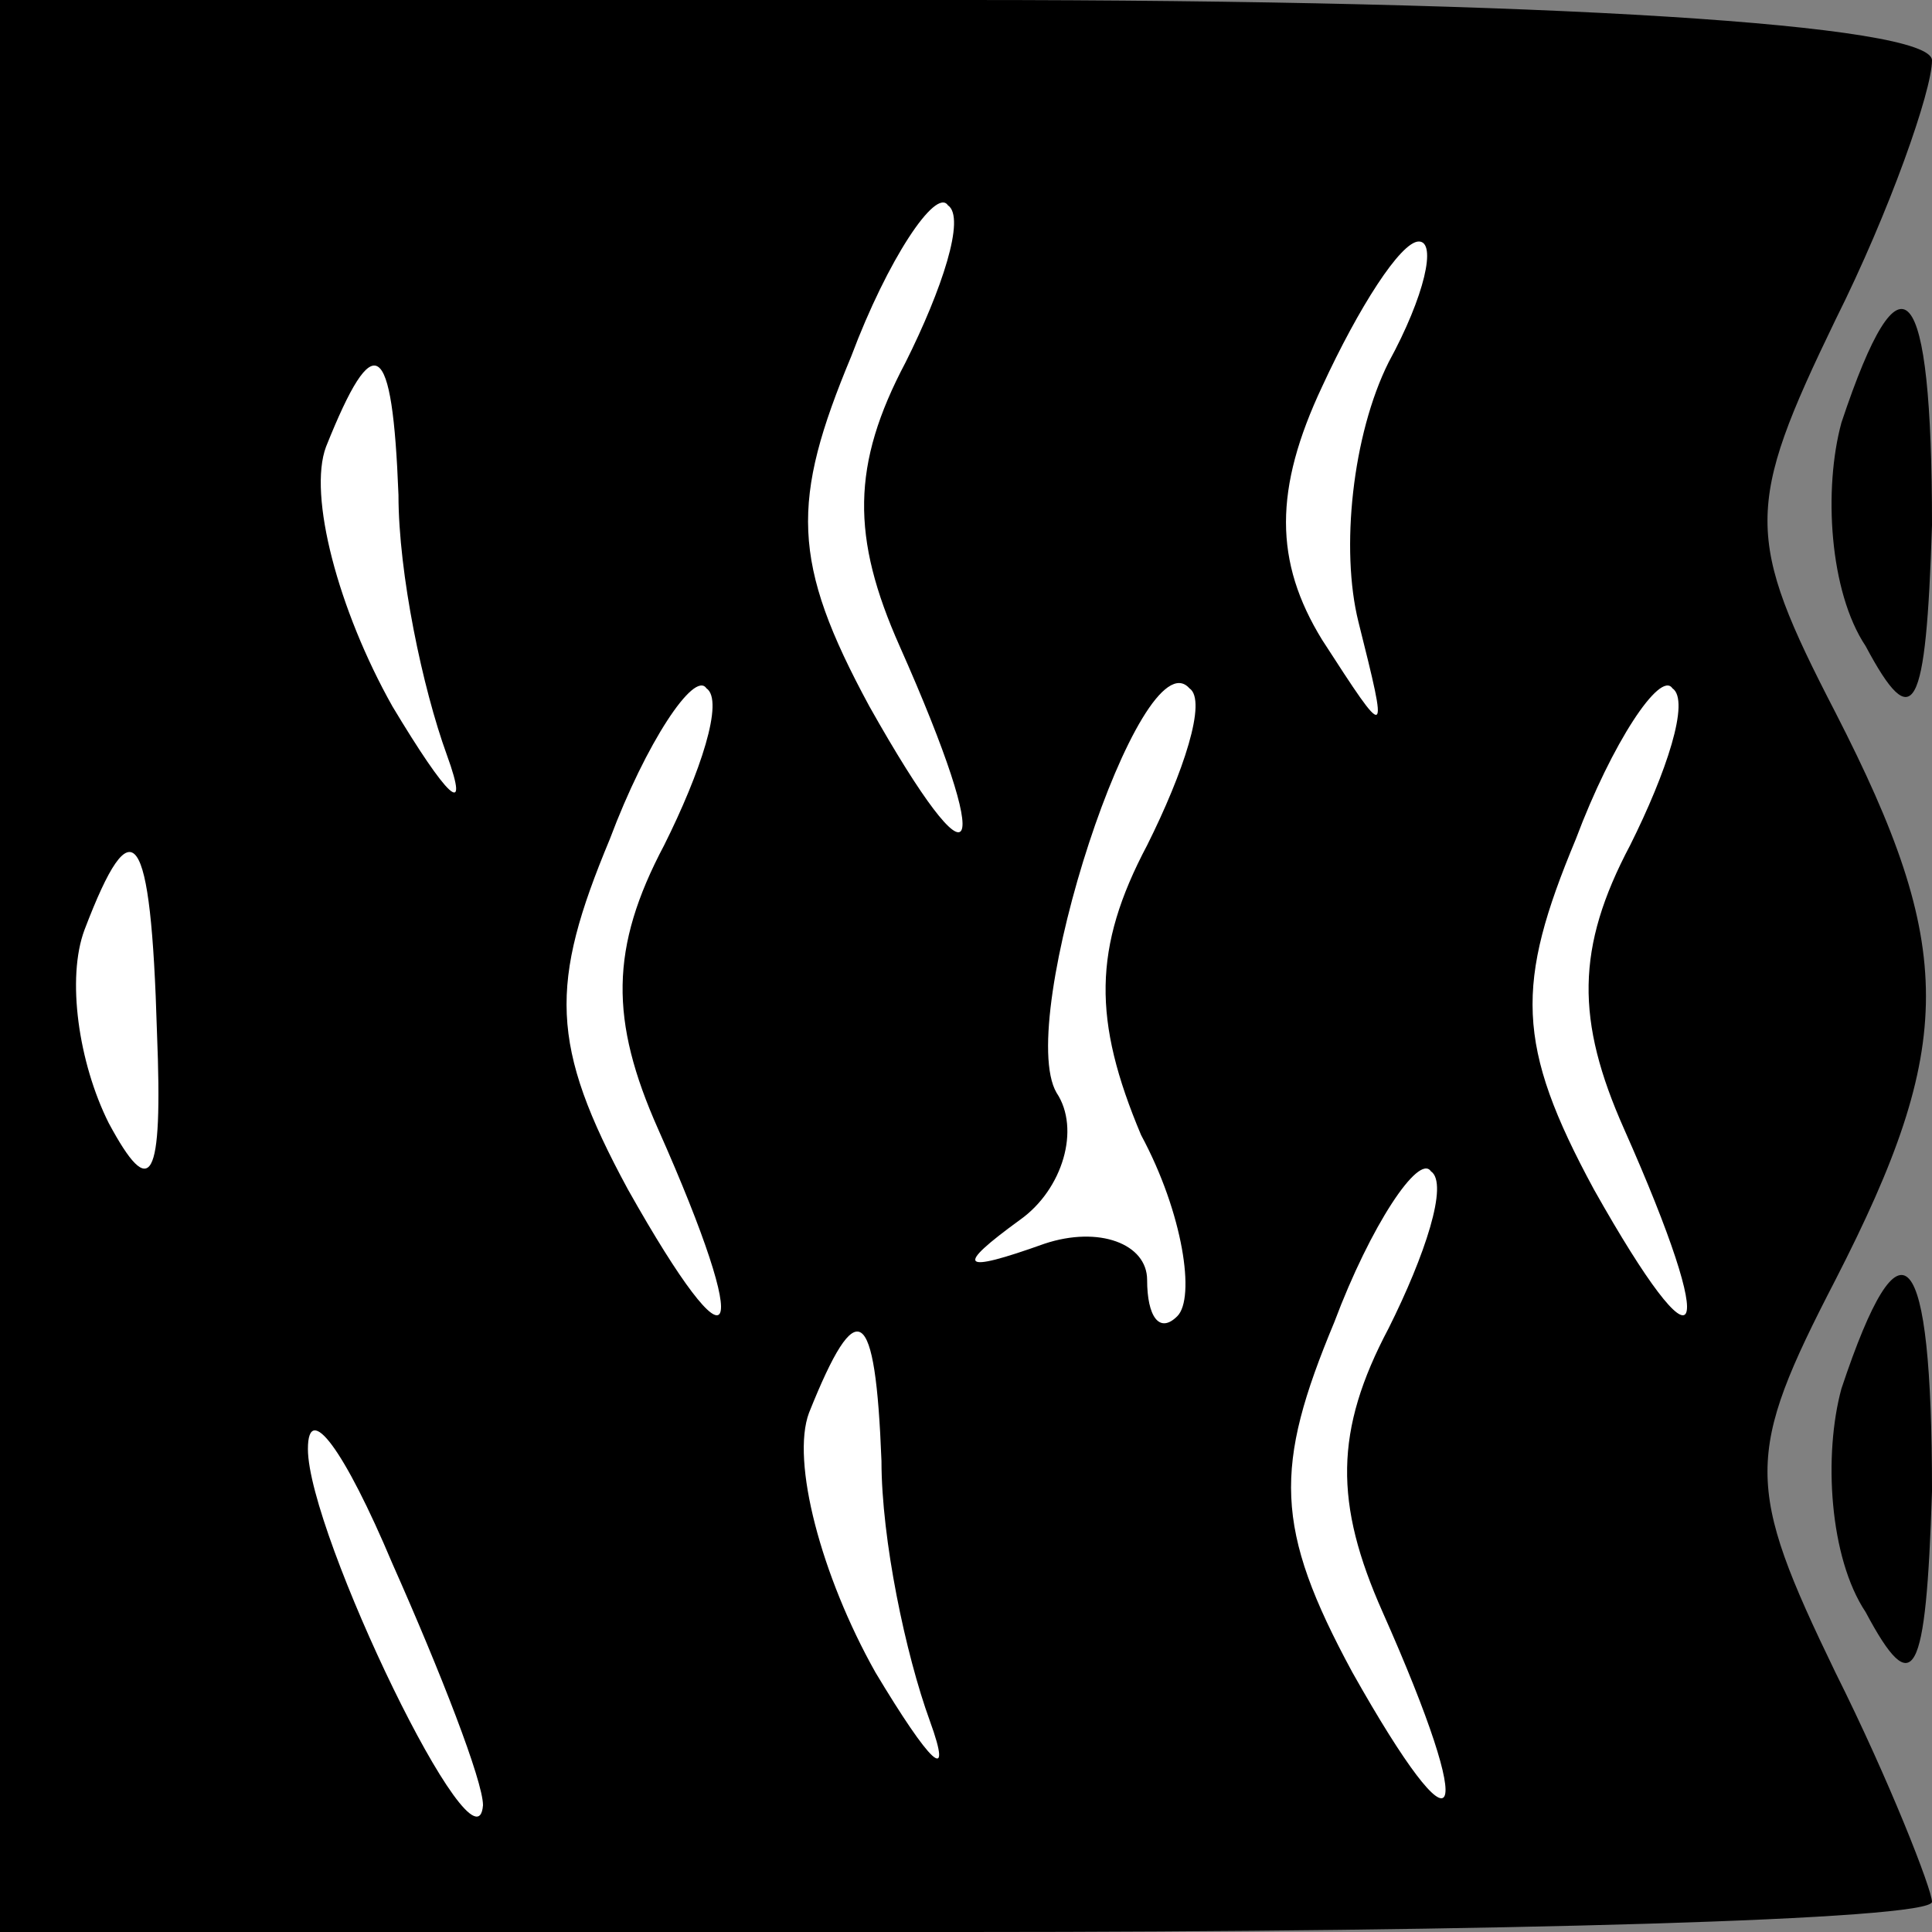 <?xml version="1.0" standalone="no"?>
<!DOCTYPE svg PUBLIC "-//W3C//DTD SVG 20010904//EN"
 "http://www.w3.org/TR/2001/REC-SVG-20010904/DTD/svg10.dtd">
<svg version="1.0" xmlns="http://www.w3.org/2000/svg"
 width="32pt" height="32pt" viewBox="0 0 32 32"
 preserveAspectRatio="xMidYMid meet">
<rect x="0" y="0" width="32" height="32" fill="#808080" stroke="none"/>
<g transform="translate(0,32) scale(0.1,-0.1)"
fill="#000000" stroke="none">
<path fill="#000000" stroke="none" d="M0 160 l0 -160 160 0 c88 0 160 2 160
5 0 2 -7 20 -16 38 -15 31 -15 36 0 65 20 39 20 55 0 94 -15 29 -15 34 0 65 9
18 16 38 16 43 0 6 -64 10 -160 10 l-160 0 0 -160z"/>
<path fill="#ffffff" stroke="none" d="M150 260 c-9 -17 -9 -29 -1 -47 16 -36
13 -42 -5 -10 -13 24 -13 34 -3 58 6 16 14 28 16 25 3 -2 -1 -14 -7 -26z"/>
<path fill="#ffffff" stroke="none" d="M230 260 c-6 -12 -8 -31 -5 -43 5 -20
5 -20 -6 -3 -8 13 -8 25 0 42 6 13 13 24 16 24 3 0 1 -9 -5 -20z"/>
<path fill="#ffffff" stroke="none" d="M66 238 c0 -13 4 -32 8 -43 4 -11 0 -7
-9 8 -9 16 -14 35 -11 43 8 20 11 18 12 -8z"/>
<path fill="#ffffff" stroke="none" d="M110 180 c-9 -17 -9 -29 -1 -47 16 -36
13 -42 -5 -10 -13 24 -13 34 -3 58 6 16 14 28 16 25 3 -2 -1 -14 -7 -26z"/>
<path fill="#ffffff" stroke="none" d="M190 180 c-9 -17 -9 -29 -1 -48 7 -13
9 -27 6 -30 -3 -3 -5 0 -5 6 0 6 -8 9 -17 6 -14 -5 -15 -4 -4 4 7 5 10 15 6
21 -7 12 14 76 22 67 3 -2 -1 -14 -7 -26z"/>
<path fill="#ffffff" stroke="none" d="M270 180 c-9 -17 -9 -29 -1 -47 16 -36
13 -42 -5 -10 -13 24 -13 34 -3 58 6 16 14 28 16 25 3 -2 -1 -14 -7 -26z"/>
<path fill="#ffffff" stroke="none" d="M26 149 c1 -25 -1 -28 -8 -15 -5 10 -7
24 -4 32 8 21 11 17 12 -17z"/>
<path fill="#ffffff" stroke="none" d="M230 100 c-9 -17 -9 -29 -1 -47 16 -36
13 -42 -5 -10 -13 24 -13 34 -3 58 6 16 14 28 16 25 3 -2 -1 -14 -7 -26z"/>
<path fill="#ffffff" stroke="none" d="M146 78 c0 -13 4 -32 8 -43 4 -11 0 -7
-9 8 -9 16 -14 35 -11 43 8 20 11 18 12 -8z"/>
<path fill="#ffffff" stroke="none" d="M80 21 c-1 -13 -29 45 -29 59 0 8 6 0
14 -19 8 -18 15 -36 15 -40z"/>
<path fill="#000000" stroke="none" d="M305 250 c-3 -11 -2 -28 4 -37 8 -15
10 -11 11 20 0 41 -5 47 -15 17z"/>
<path fill="#000000" stroke="none" d="M305 90 c-3 -11 -2 -28 4 -37 8 -15 10
-11 11 20 0 41 -5 47 -15 17z"/>
</g>
</svg>
